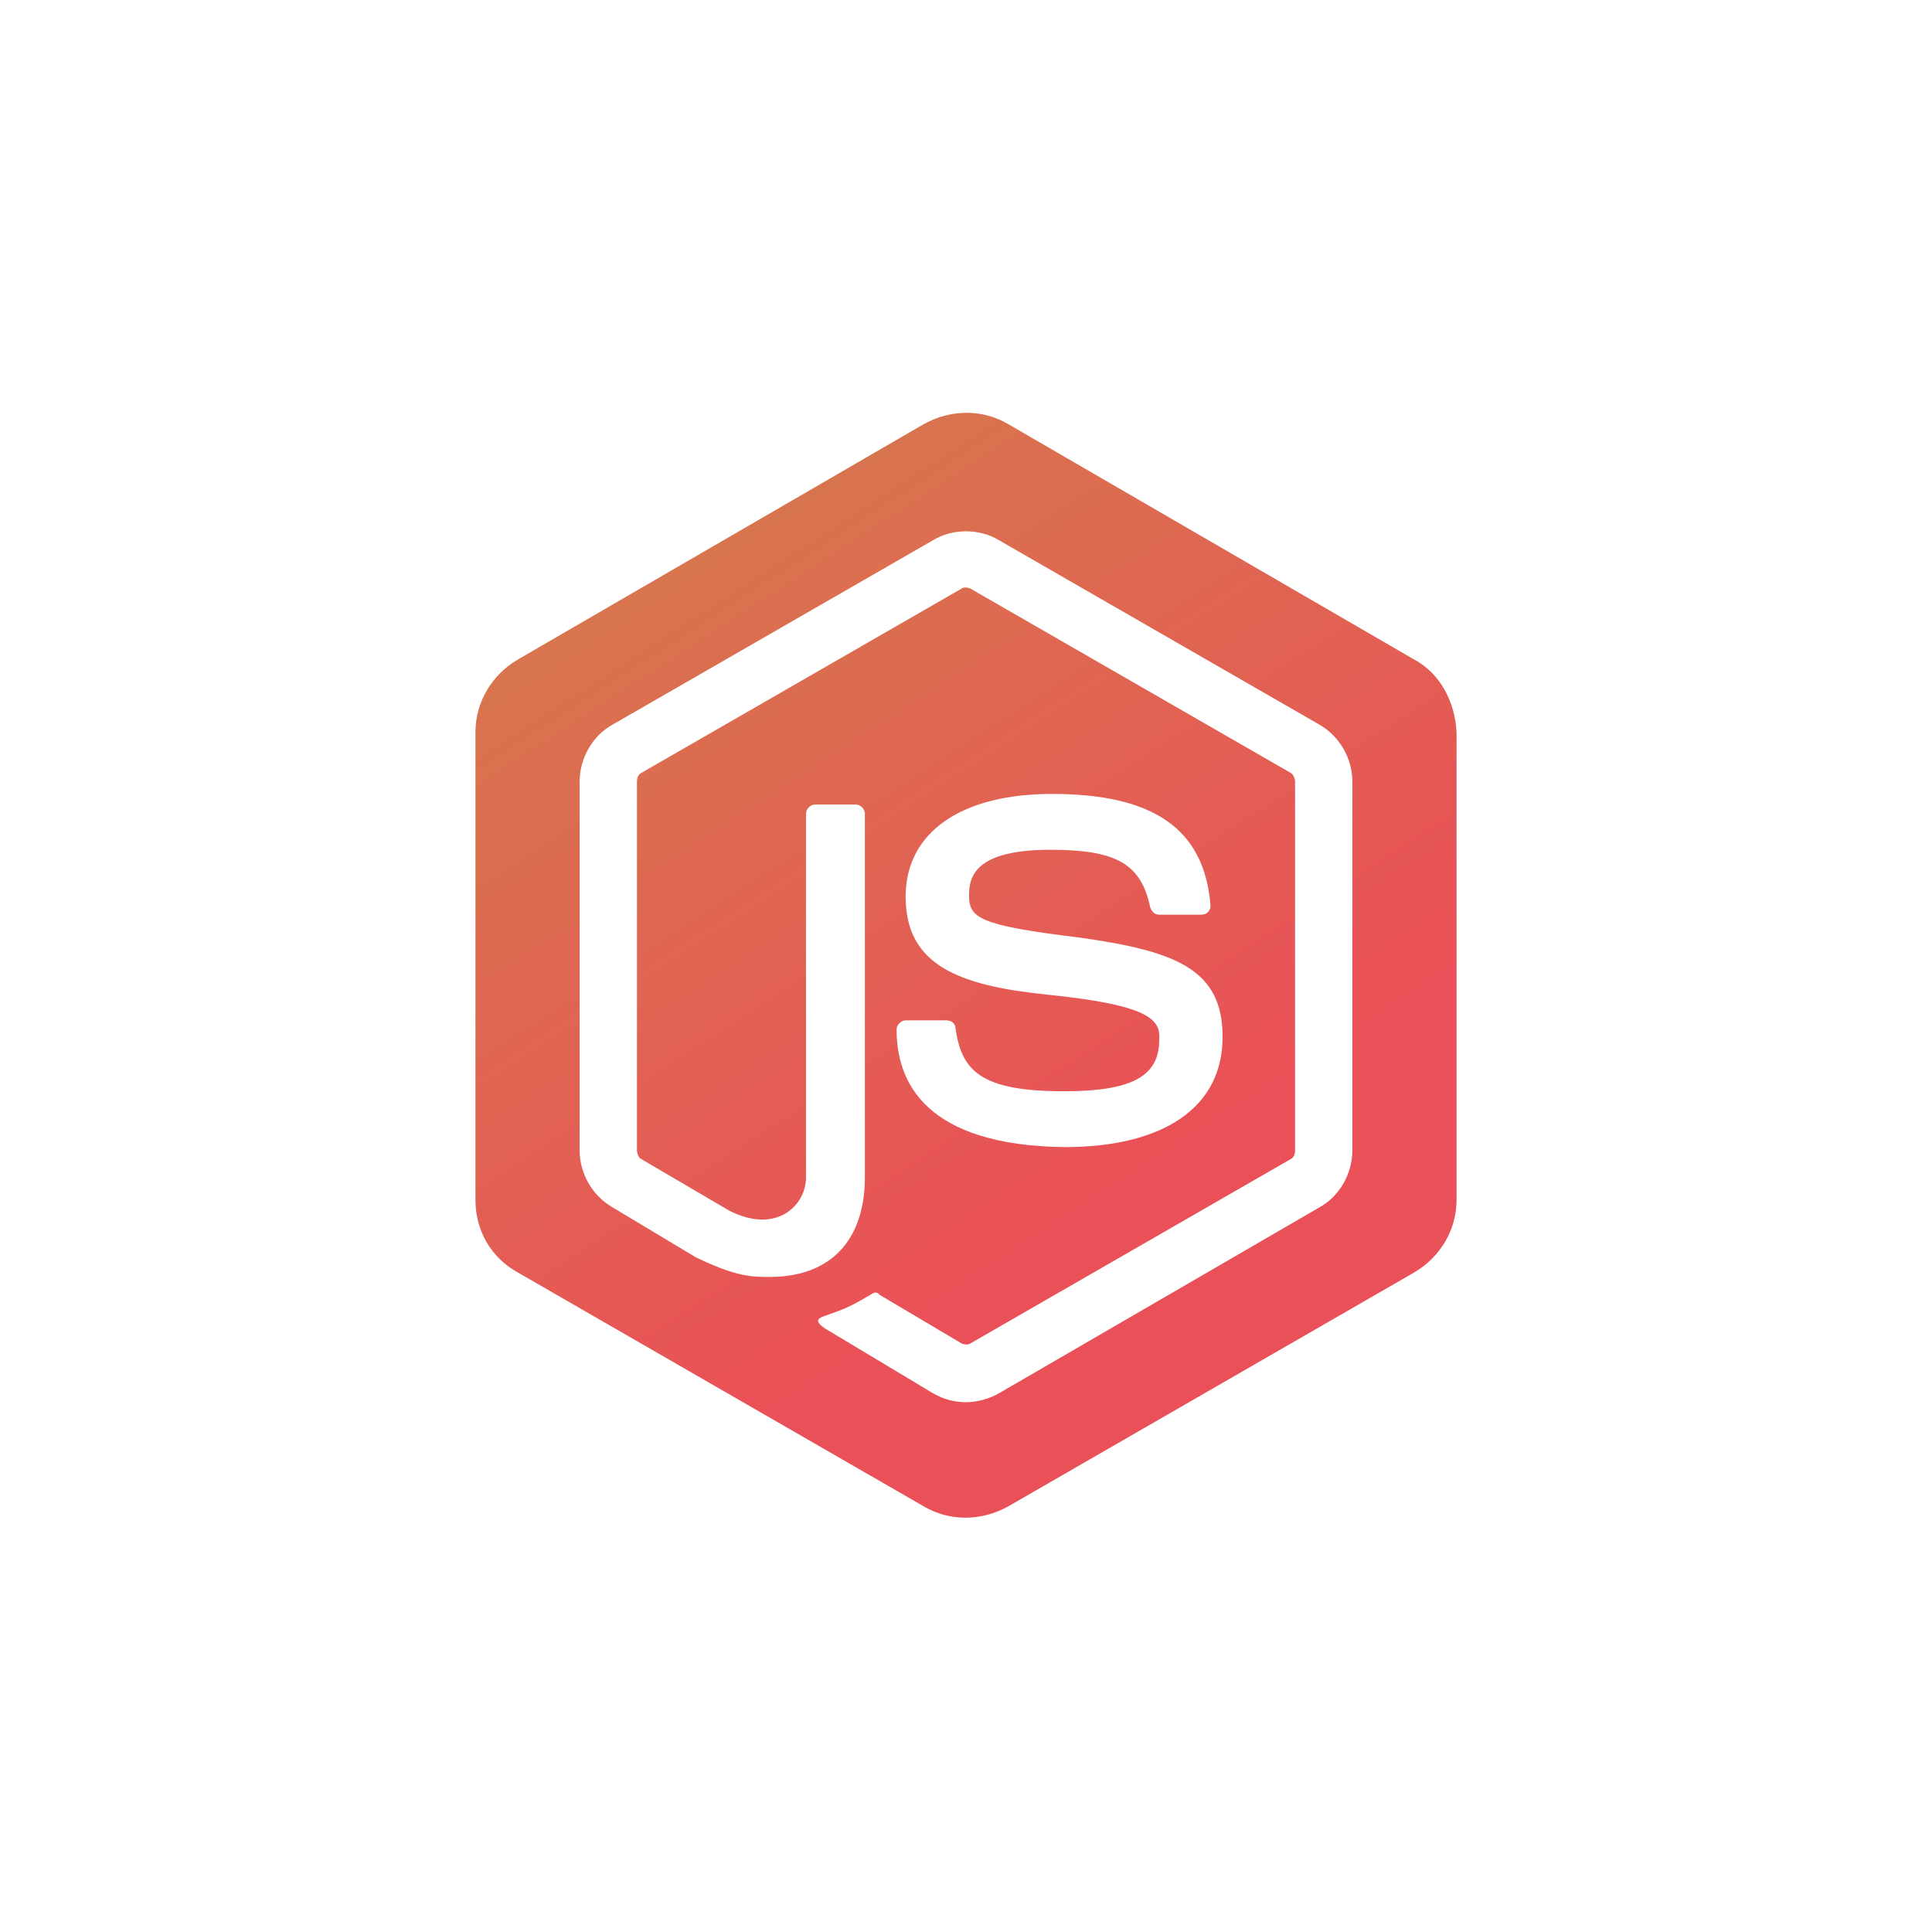 <?xml version="1.0" encoding="utf-8"?>
<!-- Generator: Adobe Illustrator 25.1.0, SVG Export Plug-In . SVG Version: 6.00 Build 0)  -->
<svg version="1.1" id="Layer_1" xmlns="http://www.w3.org/2000/svg" xmlns:xlink="http://www.w3.org/1999/xlink" x="0px" y="0px"
	 viewBox="0 0 128 128" style="enable-background:new 0 0 128 128;" xml:space="preserve">
<style type="text/css">
	.st0{fill:url(#SVGID_1_);}

	.st0 {
		filter: drop-shadow(0 0 12px rgb(245, 85, 22, 0.3));
	}
</style>
<linearGradient id="SVGID_1_" gradientUnits="userSpaceOnUse" x1="32.624" y1="1115.707" x2="97.555" y2="1115.707" gradientTransform="matrix(0.545 0.839 0.839 -0.545 -914.944 605.117)">
	<stop  offset="0" style="stop-color:#D37E4C"/>
	<stop  offset="1" style="stop-color:#EA5057"/>
</linearGradient>
<path class="st0" d="M93.7,43.7L66.8,28.1c-1.7-1-3.8-1-5.6,0L34.3,43.7c-1.7,1-2.8,2.8-2.8,4.8v31c0,2,1,3.8,2.8,4.8l26.9,15.5
	c1.7,1,3.8,1,5.6,0l26.9-15.5c1.7-1,2.8-2.8,2.8-4.8v-31C96.4,46.5,95.4,44.6,93.7,43.7z M89.6,76.2c0,1.6-0.9,3.1-2.2,3.8
	L66.2,92.3c-0.7,0.4-1.5,0.6-2.2,0.6l0,0c-0.8,0-1.5-0.2-2.2-0.6l-7-4.2c-1-0.6-0.5-0.8-0.2-0.9c1.4-0.5,1.7-0.6,3.2-1.5
	c0.2-0.1,0.3-0.1,0.5,0.1l5.4,3.2c0.2,0.1,0.5,0.1,0.6,0l21.2-12.2c0.2-0.1,0.3-0.3,0.3-0.6V51.8c0-0.2-0.1-0.5-0.3-0.6L64.3,39
	c-0.2-0.1-0.5-0.1-0.6,0L42.5,51.2c-0.2,0.1-0.3,0.3-0.3,0.6v24.4c0,0.2,0.1,0.5,0.3,0.6l5.8,3.4c3.1,1.6,5.1-0.3,5.1-2.2V53.9
	c0-0.3,0.3-0.6,0.6-0.6h2.7c0.3,0,0.6,0.3,0.6,0.6V78c0,4.2-2.3,6.6-6.3,6.6c-1.2,0-2.2,0-4.9-1.3L40.6,80c-1.4-0.8-2.2-2.3-2.2-3.8
	V51.8c0-1.6,0.9-3.1,2.2-3.8l21.2-12.2c1.3-0.8,3.1-0.8,4.4,0L87.4,48c1.4,0.8,2.2,2.3,2.2,3.8C89.6,51.8,89.6,76.2,89.6,76.2z
	 M69.4,65.9c-5.8-0.6-9.4-1.9-9.4-6.5c0-4.2,3.6-6.8,9.7-6.8c6.7,0,10.1,2.3,10.5,7.4c0,0.3-0.2,0.6-0.6,0.6h-0.1h-2.7
	c-0.3,0-0.5-0.2-0.6-0.5c-0.6-2.9-2.3-3.8-6.6-3.8c-4.9,0-5.4,1.7-5.4,3c0,1.5,0.6,2,7.2,2.8c6.5,0.9,9.6,2.1,9.6,6.6
	c0,4.6-3.8,7.3-10.5,7.3h0.1c-9.3-0.1-11.2-4.3-11.2-7.8c0-0.3,0.3-0.6,0.6-0.6h2.7c0.3,0,0.6,0.2,0.6,0.5c0.4,2.8,1.6,4.2,7.2,4.2
	c4.5,0,6.3-1,6.3-3.4C76.9,67.6,76.3,66.6,69.4,65.9z"/>
</svg>
